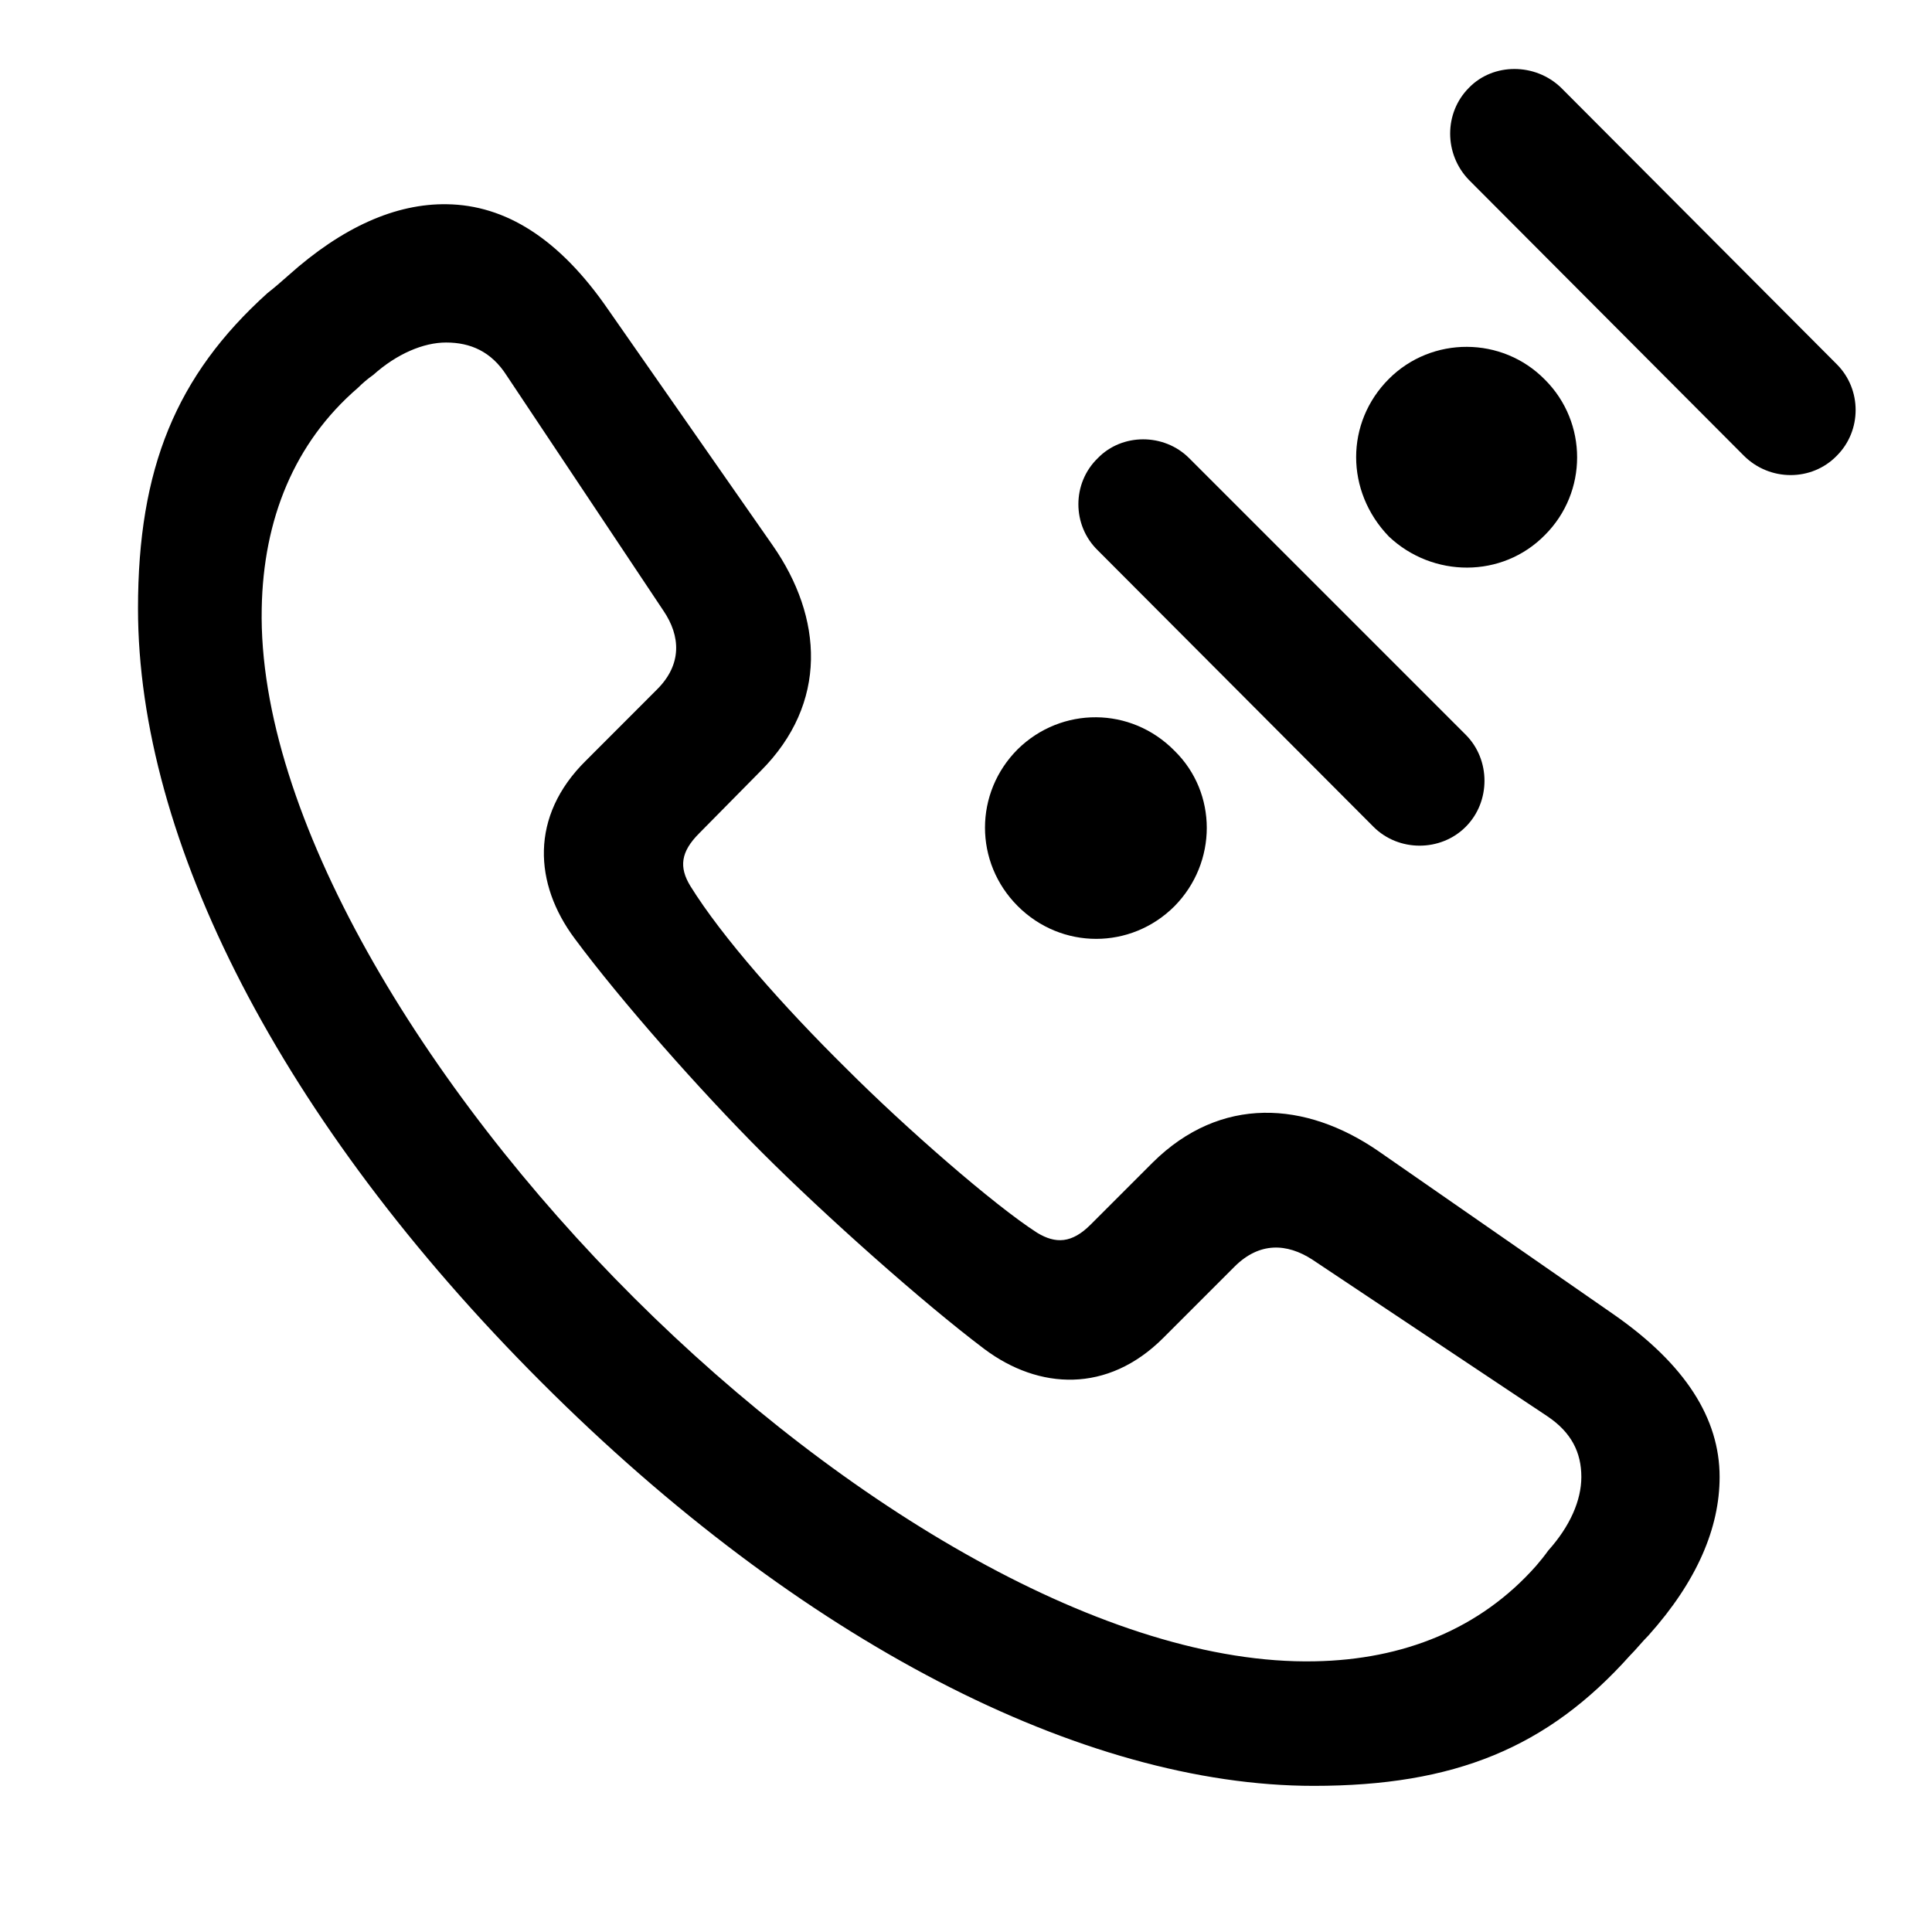 <svg width="28" height="28" viewBox="0 0 28 28" fill="none" xmlns="http://www.w3.org/2000/svg">
<g clipPath="url(#clip0_2201_1374)">
<path d="M19.039 25.882C21.078 25.882 22.426 25.331 23.621 23.995C23.715 23.901 23.797 23.796 23.891 23.702C24.594 22.917 24.922 22.144 24.922 21.405C24.922 20.561 24.43 19.776 23.387 19.05L19.977 16.683C18.922 15.956 17.691 15.874 16.707 16.847L15.805 17.749C15.535 18.019 15.301 18.03 15.031 17.866C14.41 17.468 13.133 16.355 12.266 15.487C11.352 14.585 10.461 13.577 10.004 12.839C9.84 12.569 9.863 12.347 10.133 12.077L11.023 11.175C12.008 10.19 11.926 8.948 11.199 7.905L8.82 4.495C8.105 3.452 7.32 2.972 6.477 2.96C5.738 2.948 4.965 3.288 4.18 3.991C4.074 4.085 3.98 4.167 3.875 4.249C2.551 5.444 2 6.792 2 8.819C2 12.171 4.062 16.249 7.848 20.034C11.609 23.796 15.699 25.882 19.039 25.882ZM19.051 24.077C16.062 24.136 12.23 21.839 9.195 18.815C6.137 15.769 3.734 11.808 3.793 8.819C3.816 7.53 4.262 6.417 5.188 5.62C5.258 5.55 5.328 5.491 5.41 5.433C5.75 5.128 6.137 4.964 6.465 4.964C6.816 4.964 7.121 5.093 7.344 5.444L9.617 8.854C9.863 9.218 9.887 9.628 9.523 9.991L8.492 11.023C7.672 11.831 7.742 12.815 8.328 13.601C8.996 14.503 10.156 15.815 11.047 16.706C11.949 17.608 13.367 18.874 14.27 19.554C15.055 20.14 16.051 20.198 16.859 19.39L17.891 18.358C18.254 17.995 18.652 18.019 19.016 18.253L22.426 20.526C22.777 20.761 22.918 21.054 22.918 21.405C22.918 21.745 22.754 22.12 22.438 22.472C22.379 22.554 22.332 22.612 22.262 22.694C21.453 23.608 20.34 24.054 19.051 24.077Z" fill="black" fillOpacity="0.85"/>
<path d="M14.75 13.132C15.383 13.765 16.391 13.765 17.023 13.132C17.645 12.499 17.645 11.491 17.023 10.882C16.391 10.237 15.383 10.237 14.75 10.858C14.117 11.491 14.117 12.499 14.75 13.132ZM15.91 6.64C15.535 7.003 15.535 7.612 15.91 7.976L19.906 11.983C20.27 12.347 20.879 12.347 21.242 11.983C21.605 11.62 21.605 11.011 21.242 10.648L17.234 6.64C16.871 6.276 16.262 6.276 15.91 6.64ZM20.129 7.776C20.762 8.374 21.77 8.386 22.391 7.753C23.012 7.132 23.012 6.124 22.391 5.503C21.77 4.87 20.75 4.87 20.129 5.491C19.496 6.124 19.496 7.12 20.129 7.776ZM21.289 1.272C20.926 1.636 20.926 2.233 21.289 2.608L25.273 6.604C25.648 6.979 26.258 6.979 26.621 6.604C26.984 6.241 26.984 5.644 26.621 5.28L22.625 1.272C22.25 0.909 21.641 0.909 21.289 1.272Z" fill="black" fillOpacity="0.85"/>
</g>
<defs>
<clipPath id="clip0_2201_1374">
<rect width="24.894" height="26.783" fill="white" transform="translate(2 1)"/>
</clipPath>
</defs>
</svg>
